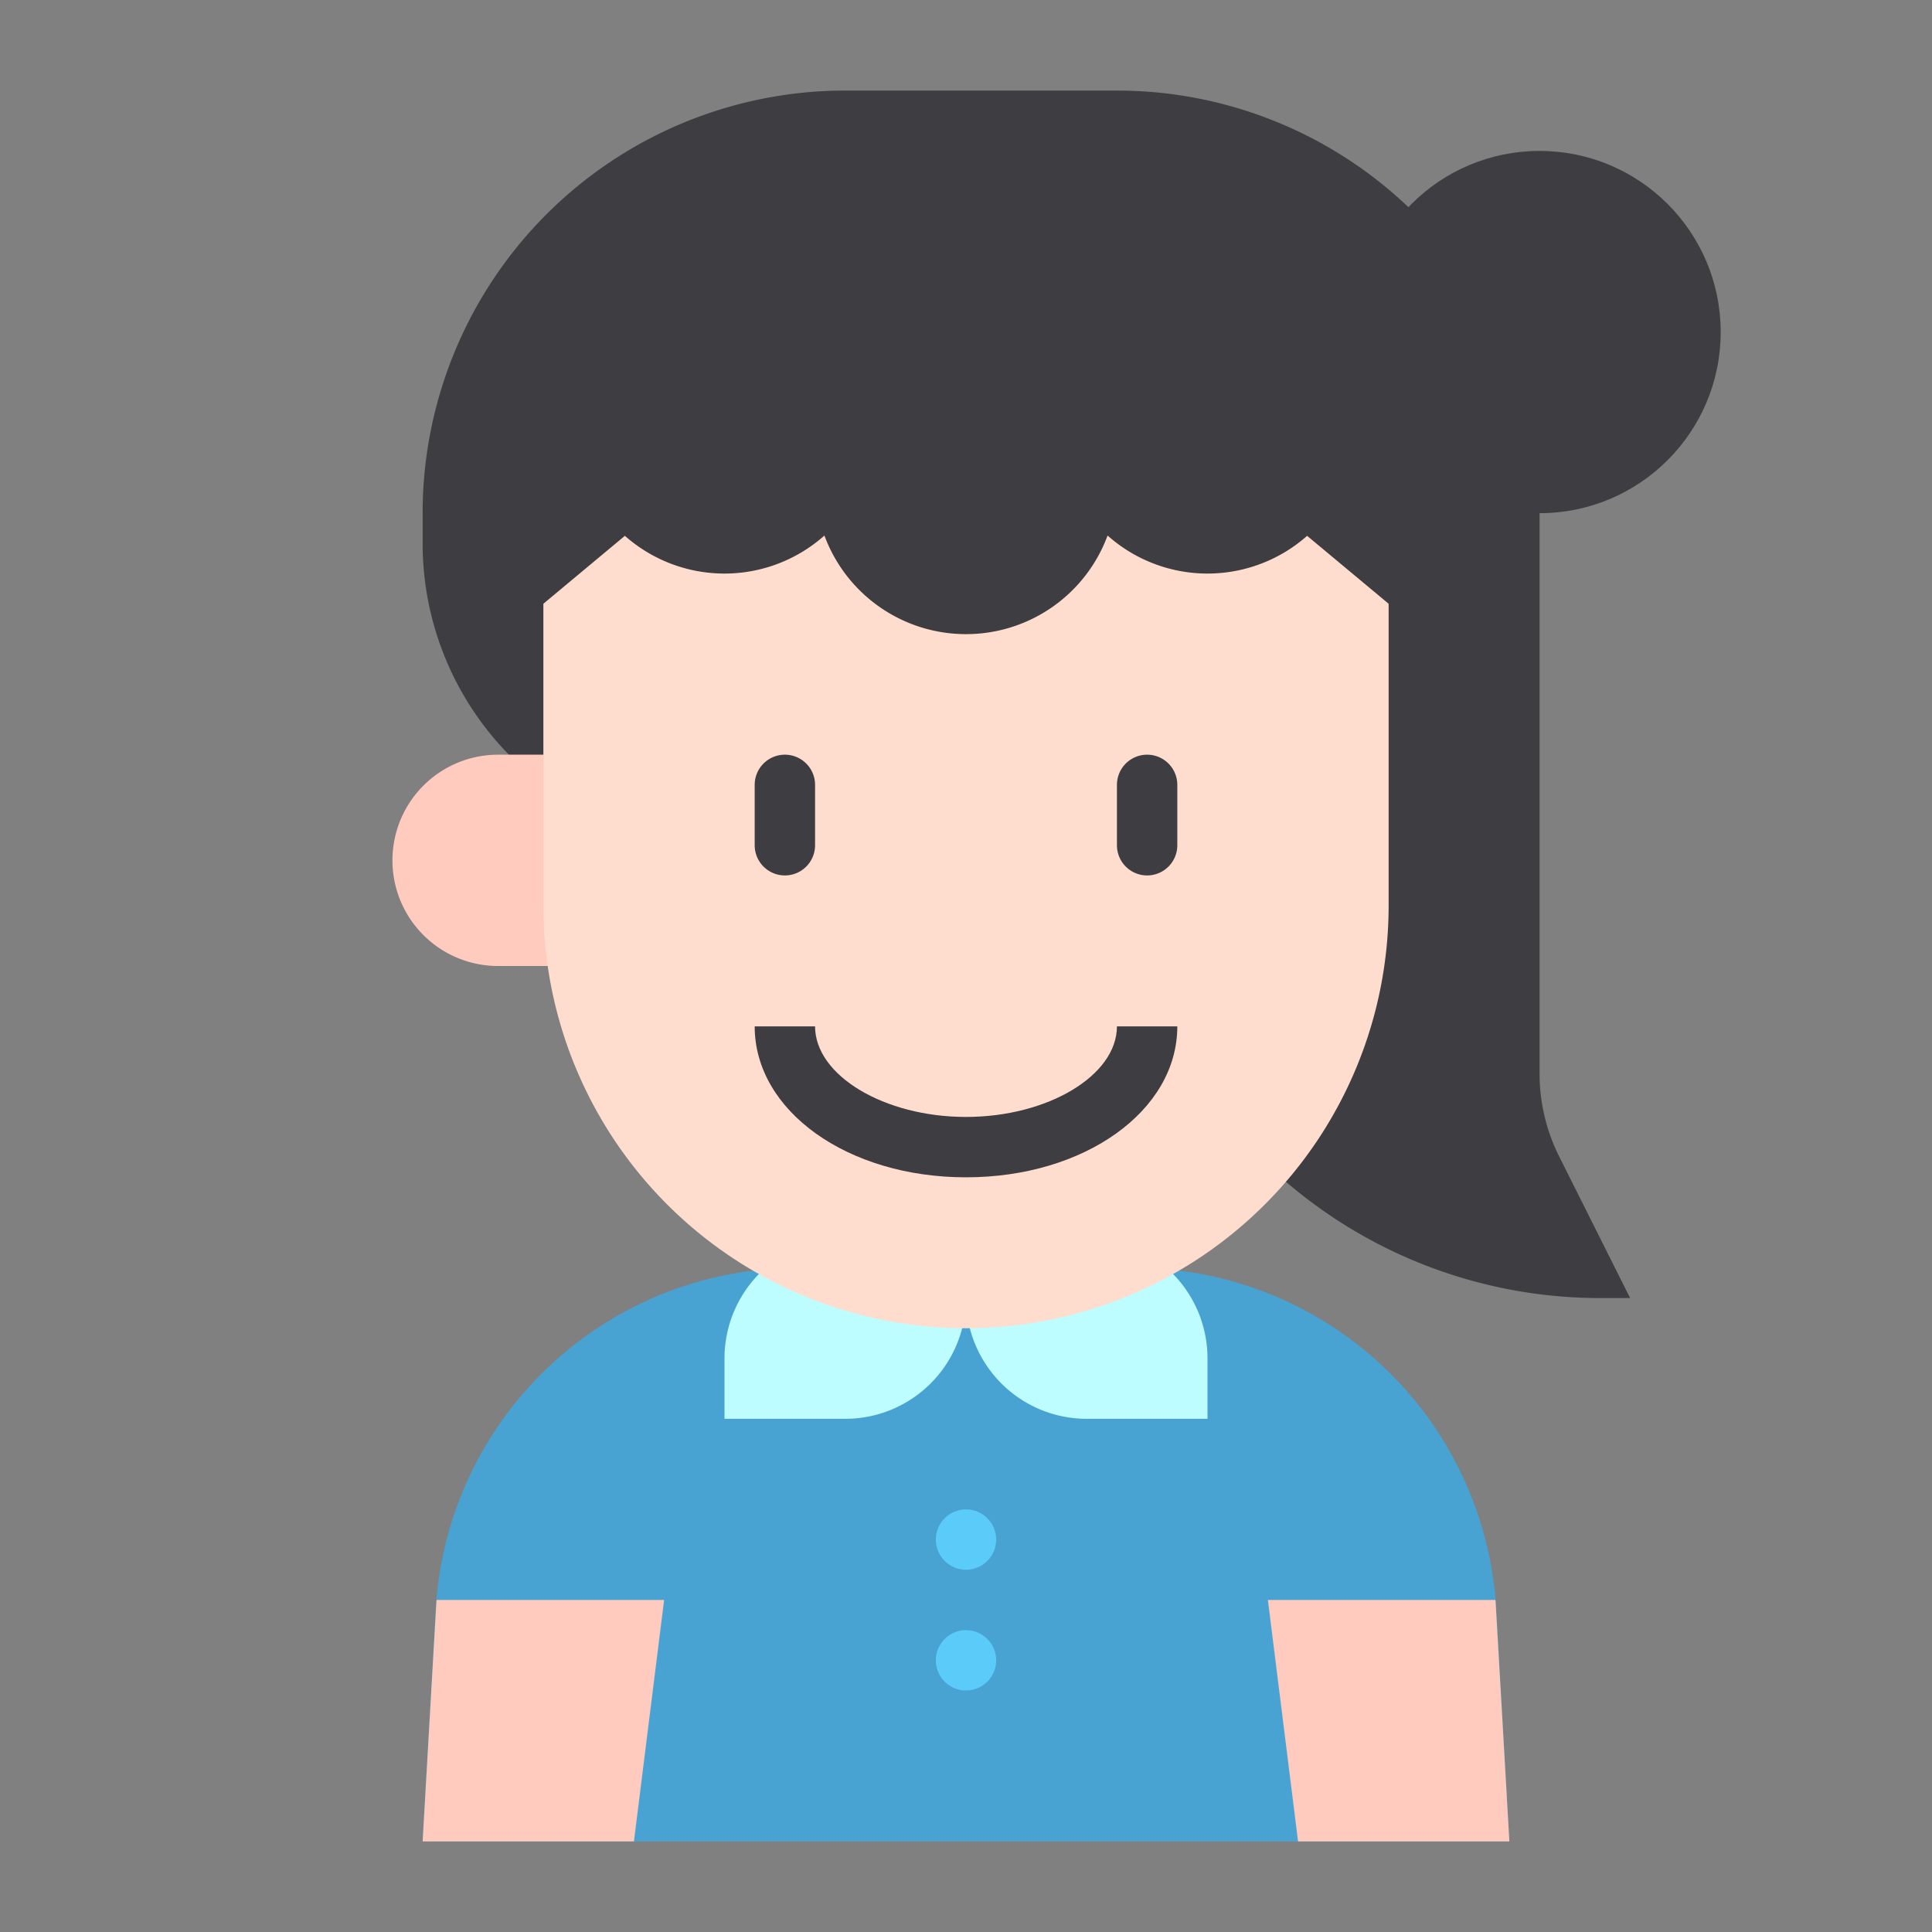 <svg id="Kid_avatar" height="512" viewBox="0 0 64 64" width="512" xmlns="http://www.w3.org/2000/svg" data-name="Kid avatar"><rect x="0" y="0" width="64" height="64" fill="#808080" stroke="none"/><path d="m50 61h-36l.43-7.6a12 12 0 0 1 11.985-11.4h11.17a12 12 0 0 1 11.985 11.4z" fill="#48a3d2"/><path d="m14 61h7l1-8h-7.54z" fill="#ffcbbe"/><path d="m49.54 53h-7.54l1 8h7z" fill="#ffcbbe"/><path d="m28 41h4a0 0 0 0 1 0 0v2a4 4 0 0 1 -4 4h-4a0 0 0 0 1 0 0v-2a4 4 0 0 1 4-4z" fill="#bdfdff"/><path d="m32 41h4a4 4 0 0 1 4 4v2a0 0 0 0 1 0 0h-4a4 4 0 0 1 -4-4v-2a0 0 0 0 1 0 0z" fill="#bdfdff" transform="matrix(-1 0 0 -1 72 88)"/><circle cx="51" cy="11" fill="#3e3d42" r="6"/><path d="m54 43h-1a15.987 15.987 0 0 1 -15.95-15h-13.05a10 10 0 0 1 -10-10v-1a14 14 0 0 1 14-14h9a14 14 0 0 1 14 14v18.58a6.108 6.108 0 0 0 .63 2.69z" fill="#3e3d42"/><path d="m19 32h-2.5a3.5 3.5 0 0 1 -3.5-3.5 3.5 3.5 0 0 1 3.5-3.5h2.5z" fill="#ffcbbe"/><path d="m46 20v10a14 14 0 0 1 -28 0v-10l2.7-2.25a4.979 4.979 0 0 0 6.61-.01 5 5 0 0 0 9.38 0 4.979 4.979 0 0 0 6.61.01z" fill="#ffddce"/><g fill="#3e3d42"><path d="m26 29a1 1 0 0 0 1-1v-2a1 1 0 0 0 -2 0v2a1 1 0 0 0 1 1z"/><path d="m38 25a1 1 0 0 0 -1 1v2a1 1 0 0 0 2 0v-2a1 1 0 0 0 -1-1z"/><path d="m32 37c-2.71 0-5-1.374-5-3h-2c0 2.8 3.075 5 7 5s7-2.2 7-5h-2c0 1.626-2.29 3-5 3z"/></g><circle cx="32" cy="51" fill="#5bcbfa" r="1"/><circle cx="32" cy="55" fill="#5bcbfa" r="1"/></svg>